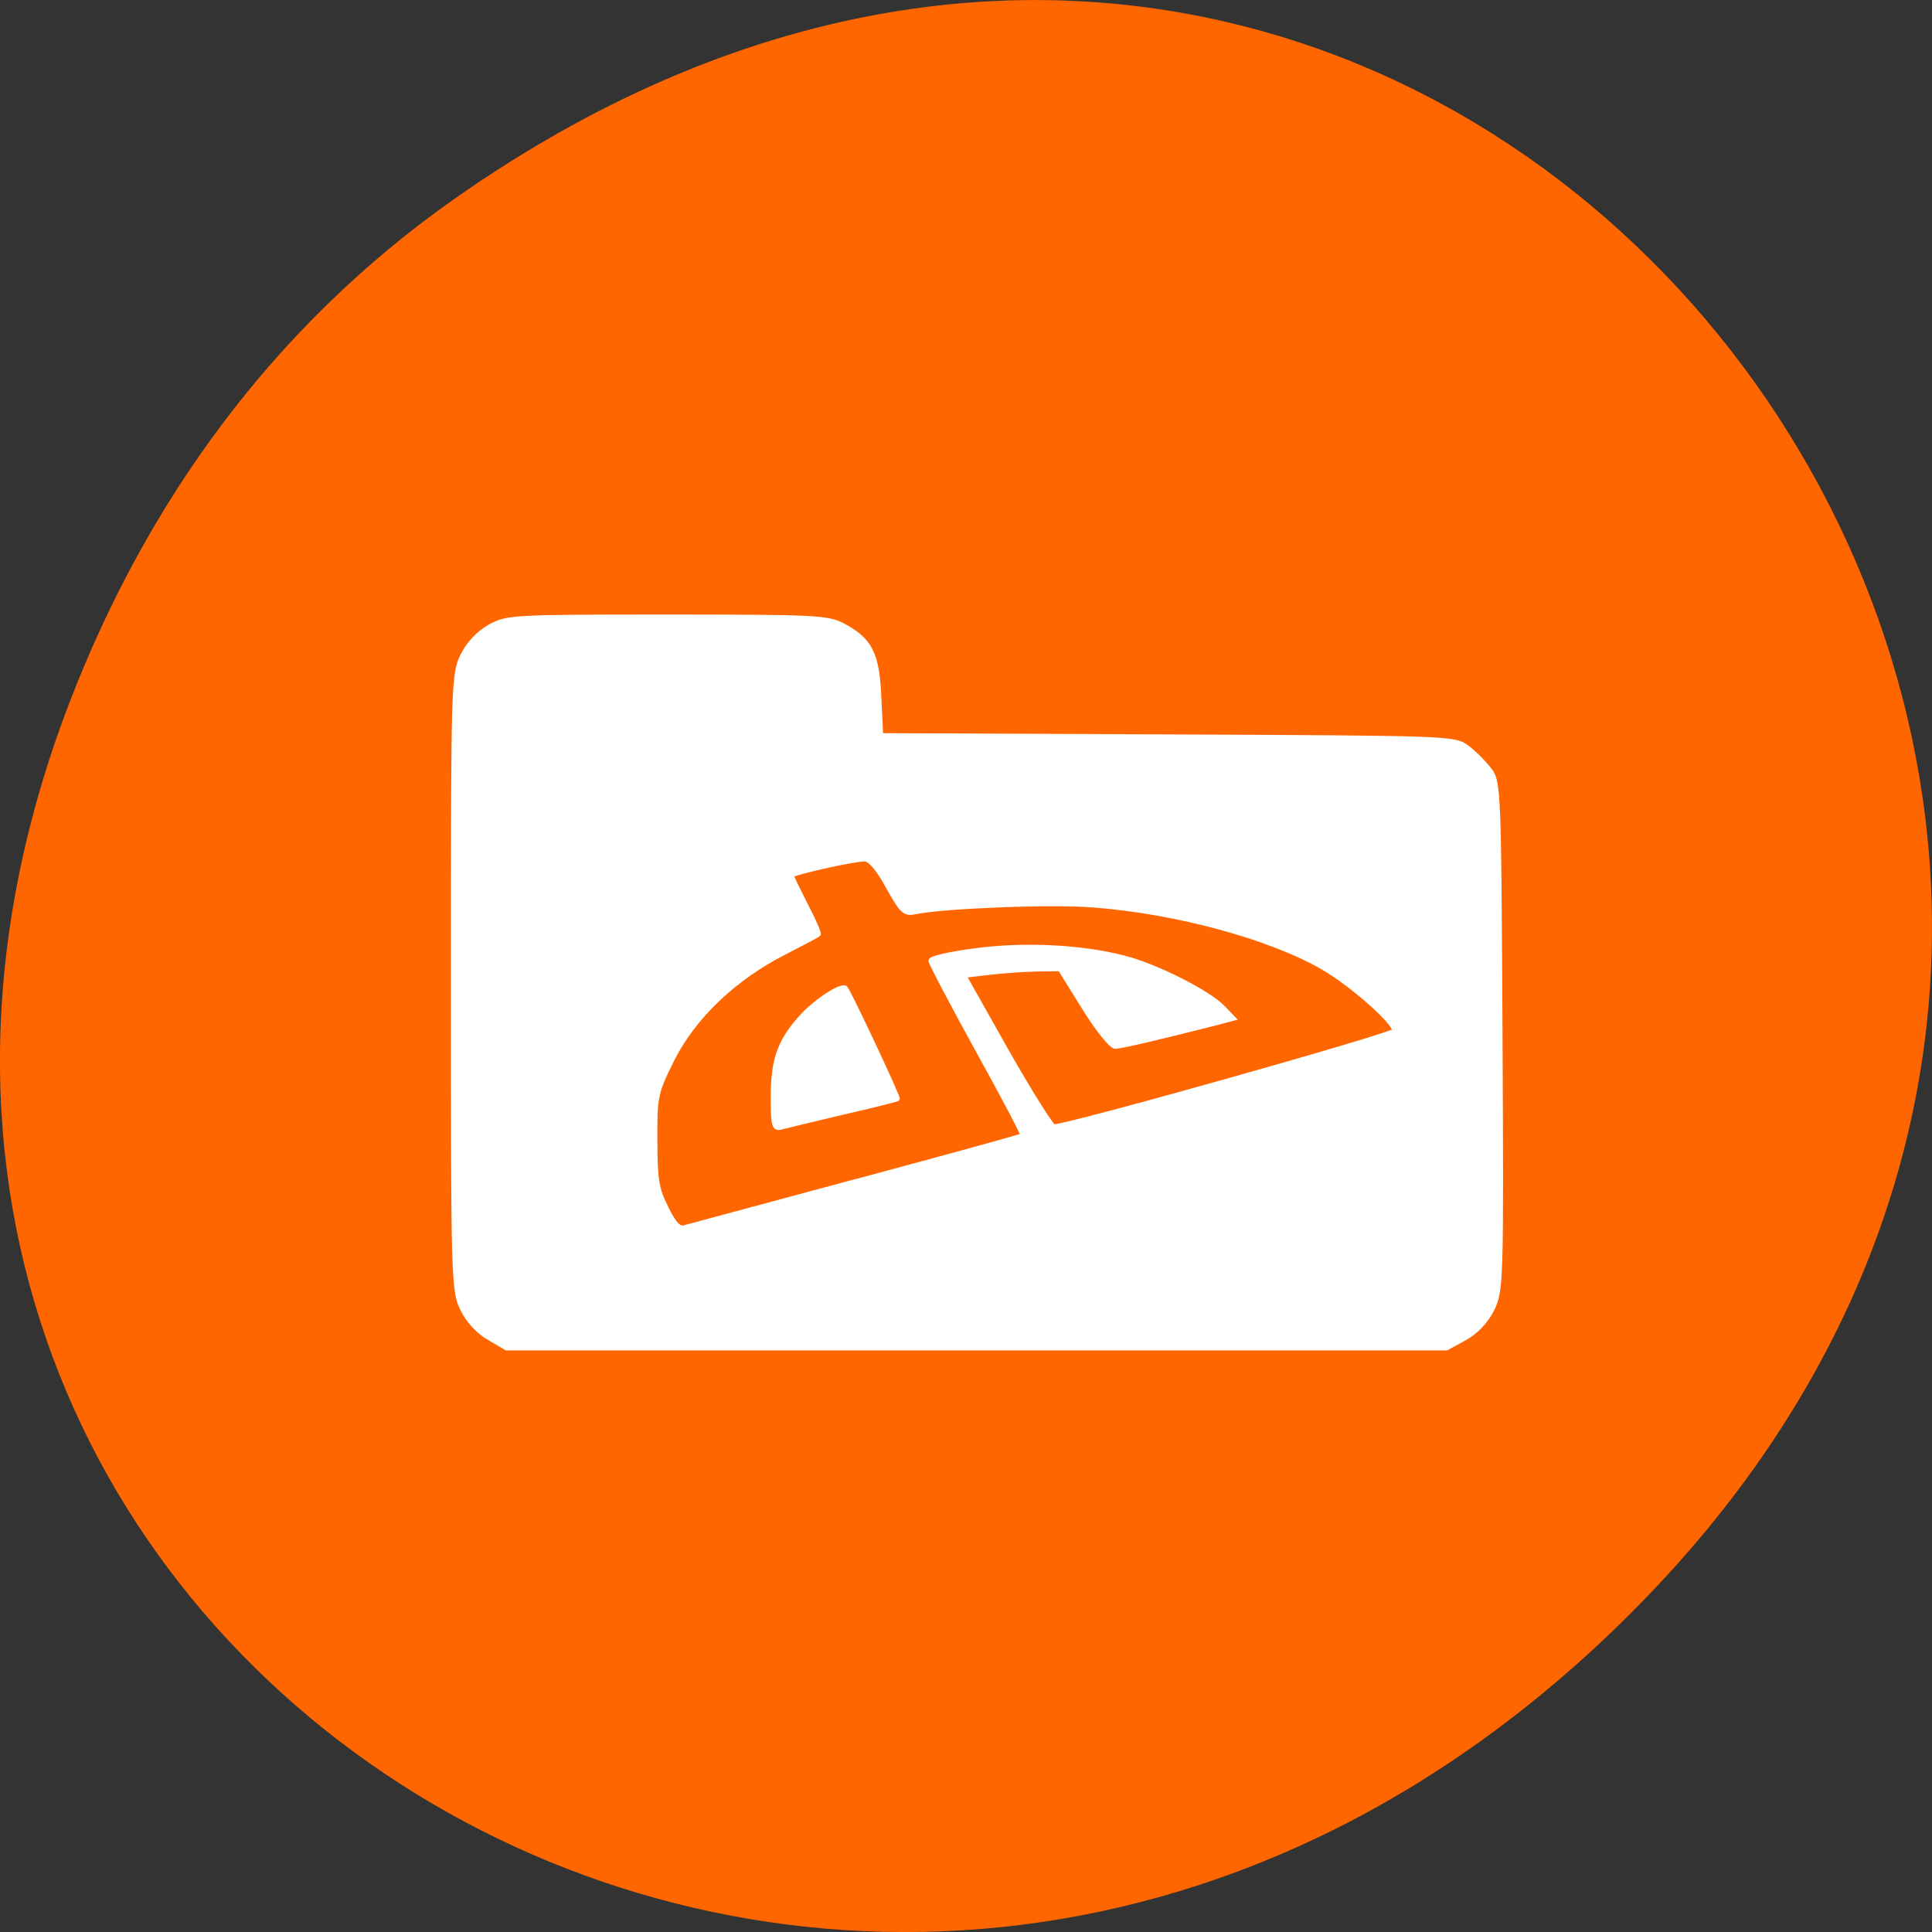 
<svg xmlns="http://www.w3.org/2000/svg" xmlns:xlink="http://www.w3.org/1999/xlink" width="24px" height="24px" viewBox="0 0 24 24" version="1.1">
<rect x="0" y="0" width="24" height="24" fill="#333333" stroke="none"/>
<g id="surface1">
<path style=" stroke:none;fill-rule:nonzero;fill:rgb(100%,40%,0%);fill-opacity:1;" d="M 5.641 2.473 C 17.914 -6.156 30.352 9.781 20.352 19.945 C 10.93 29.527 -3.711 20.645 0.863 8.727 C 1.82 6.238 3.387 4.059 5.641 2.473 Z M 5.641 2.473 "/>
<path style="fill-rule:nonzero;fill:rgb(100%,100%,100%);fill-opacity:1;stroke-width:0.632;stroke-linecap:butt;stroke-linejoin:miter;stroke:rgb(100%,100%,100%);stroke-opacity:1;stroke-miterlimit:4;" d="M 411.538 231.843 C 410.066 231.025 408.638 229.517 407.859 227.924 C 406.603 225.427 406.56 224.049 406.56 183.312 C 406.56 142.533 406.603 141.198 407.859 138.701 C 408.681 137.065 410.023 135.643 411.624 134.739 C 414.048 133.447 414.654 133.404 436.123 133.404 C 456.293 133.404 458.284 133.49 460.318 134.567 C 464.127 136.548 465.079 138.442 465.339 144.342 L 465.598 149.595 L 505.159 149.768 C 543.984 149.94 544.764 149.94 546.495 151.232 C 547.447 151.921 548.832 153.299 549.568 154.246 C 550.867 155.925 550.91 156.701 551.083 190.633 C 551.256 224.35 551.213 225.384 549.958 227.924 C 549.135 229.56 547.75 231.025 546.149 231.886 L 543.682 233.221 L 413.918 233.221 Z M 462.266 210.441 C 474.731 207.125 485.076 204.326 485.162 204.197 C 485.292 204.111 482.479 198.815 478.93 192.485 C 475.38 186.111 472.48 180.643 472.48 180.341 C 472.48 179.997 475.251 179.394 478.583 178.963 C 485.379 178.059 493.3 178.447 499.143 179.954 C 503.515 181.03 510.829 184.69 512.821 186.757 L 514.249 188.221 L 511.782 188.867 C 504.077 190.805 498.71 192.054 497.931 192.054 C 497.412 192.054 495.464 189.686 493.646 186.757 L 490.313 181.461 L 486.98 181.504 C 485.162 181.547 482.219 181.762 480.401 181.978 L 477.069 182.365 L 482.955 192.7 C 486.201 198.341 489.145 202.992 489.491 202.992 C 491.525 202.992 536.496 190.461 536.496 189.901 C 536.496 188.695 530.523 183.485 526.498 181.202 C 519.183 177.069 506.371 173.624 494.901 172.762 C 489.188 172.289 474.298 172.892 470.446 173.667 C 468.888 174.011 468.542 173.71 466.594 170.265 C 465.252 167.81 464.084 166.475 463.348 166.475 C 461.79 166.475 453.263 168.37 453.263 168.715 C 453.263 168.887 454.172 170.695 455.254 172.806 C 456.336 174.872 457.115 176.638 456.985 176.724 C 456.898 176.853 454.734 177.973 452.181 179.265 C 445.299 182.753 439.758 188.006 436.815 193.776 C 434.521 198.341 434.391 198.815 434.434 204.843 C 434.434 210.14 434.651 211.561 435.949 214.058 C 436.988 216.211 437.724 216.987 438.46 216.771 C 439.066 216.599 449.757 213.757 462.222 210.441 Z M 450.709 198.944 C 450.709 193.863 451.618 191.365 454.561 188.092 C 456.552 185.896 460.145 183.571 460.707 184.088 C 461.184 184.561 468.066 199.073 467.892 199.202 C 467.763 199.288 464.387 200.15 460.318 201.054 C 456.293 202.001 452.484 202.905 451.834 203.078 C 450.839 203.336 450.709 202.862 450.709 198.944 Z M 450.709 198.944 " transform="matrix(0.09,0,0,0.091,-30.961,-4.477)"/>
</g>
</svg>
